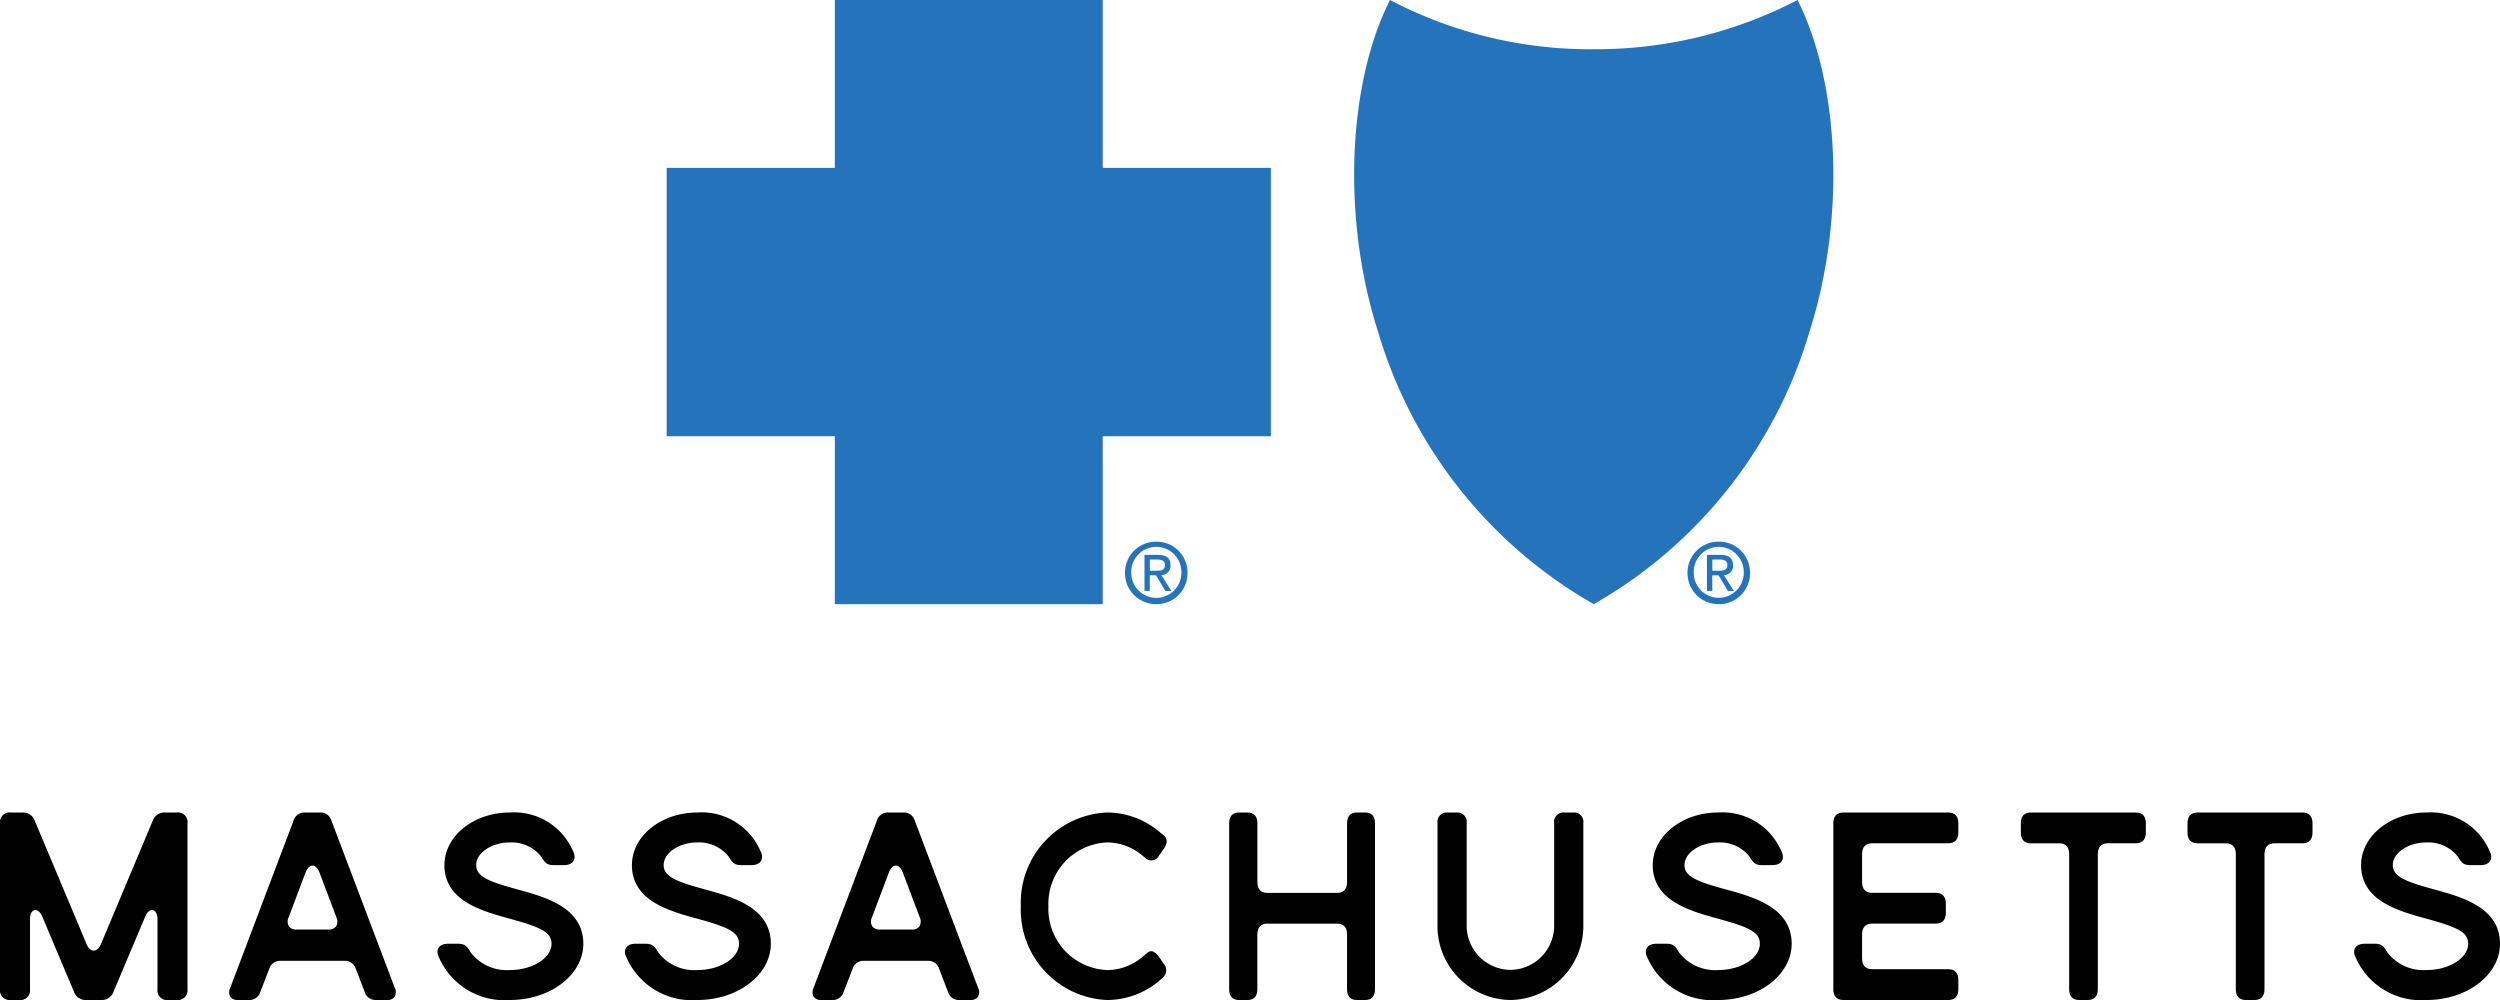 <?xml version="1.0" encoding="UTF-8"?> <svg xmlns="http://www.w3.org/2000/svg" width="120" height="48" viewBox="0 0 120 48"><path d="M1.506,3A1.489,1.489,0,0,1,0,1.495,1.484,1.484,0,0,1,1.506,0,1.479,1.479,0,0,1,3,1.495,1.483,1.483,0,0,1,1.506,3Zm0-2.75A1.2,1.2,0,0,0,.3,1.495a1.2,1.2,0,1,0,2.406,0A1.21,1.21,0,0,0,1.506.249ZM1.193,2.364H.935V.635h.649c.411,0,.6.157.6.5a.444.444,0,0,1-.442.47l.487.762-.292,0L1.49,1.615h-.3v.749Zm0-1.507v.537H1.5c.229,0,.419-.021.419-.283,0-.171-.123-.255-.377-.255Z" transform="translate(54 26)" fill="#2574bb"></path><path d="M1.5,3A1.489,1.489,0,0,1,0,1.495,1.484,1.484,0,0,1,1.5,0,1.479,1.479,0,0,1,3,1.495,1.484,1.484,0,0,1,1.5,3Zm0-2.75A1.2,1.2,0,0,0,.3,1.495a1.2,1.2,0,1,0,2.4,0A1.209,1.209,0,0,0,1.5.249ZM1.192,2.364H.934V.635h.651c.41,0,.6.157.6.5a.443.443,0,0,1-.44.47l.484.762-.288,0L1.49,1.615h-.3v.749Zm0-1.507v.537H1.5c.226,0,.412-.021.412-.283,0-.228-.214-.255-.375-.255Z" transform="translate(81 26)" fill="#2574bb"></path><path d="M20.929,8.058V0H8.072V8.058H0V20.94H8.072V29H20.929V20.94H29V8.058Z" transform="translate(32)" fill="#2574bb"></path><path d="M11.5,29A22.307,22.307,0,0,0,21.851,15.933C23.6,10.477,23.307,4.021,21.282,0A20.952,20.952,0,0,1,11.5,2.363,20.705,20.705,0,0,1,1.719,0C-.311,4.021-.6,10.477,1.15,15.933A22.325,22.325,0,0,0,11.5,29" transform="translate(65)" fill="#2574bb"></path><path d="M8.486,0A.462.462,0,0,1,9,.514V8.486A.462.462,0,0,1,8.486,9H8.074a.462.462,0,0,1-.515-.514V5.117c0-.514-.4-.592-.591-.116L5.451,8.6A.594.594,0,0,1,4.86,9H4.14a.594.594,0,0,1-.591-.4L2.031,5c-.193-.476-.591-.4-.591.116V8.486A.462.462,0,0,1,.926,9H.514A.462.462,0,0,1,0,8.486V.514A.462.462,0,0,1,.514,0H1.08a.593.593,0,0,1,.591.4L4.153,6.312c.18.425.514.425.695,0L7.329.4A.593.593,0,0,1,7.92,0Z" transform="translate(0 39)"></path><path d="M7.568,9H7.057A.547.547,0,0,1,6.5,8.6l-.414-1.08a.546.546,0,0,0-.56-.4H2.478a.546.546,0,0,0-.56.4L1.5,8.6a.545.545,0,0,1-.56.4H.432a.43.43,0,0,1-.378-.157.459.459,0,0,1,0-.434L3.087.4a.545.545,0,0,1,.56-.4h.706a.545.545,0,0,1,.56.4l3.033,8.01a.458.458,0,0,1,0,.434A.431.431,0,0,1,7.568,9ZM4,2.549c-.128,0-.248.116-.329.319l-.815,2.16a.466.466,0,0,0,.011.435.436.436,0,0,0,.379.156h1.51a.436.436,0,0,0,.378-.156.467.467,0,0,0,.012-.436l-.816-2.16C4.248,2.665,4.128,2.549,4,2.549Z" transform="translate(11 39)"></path><path d="M6.563,2c.08.325-.133.525-.49.525H5.556c-.318,0-.424-.15-.583-.413a1.807,1.807,0,0,0-1.5-.675c-.875,0-1.617.5-1.617,1.088,0,.562.636.8,2.014,1.175C5.185,4.063,7,4.563,7,6.3,7,7.788,5.423,9,3.475,9A3.424,3.424,0,0,1,.017,6.825c-.08-.337.133-.525.49-.525h.5c.318,0,.437.15.584.412a2.178,2.178,0,0,0,1.882.85c1.087,0,2-.575,2-1.263,0-.562-.53-.8-2.041-1.212-1.312-.363-3.1-.85-3.1-2.562C.335,1.125,1.739,0,3.475,0A3.073,3.073,0,0,1,6.563,2" transform="translate(21 39)"></path><path d="M6.563,2c.08.325-.133.525-.49.525H5.556c-.318,0-.424-.15-.583-.413a1.807,1.807,0,0,0-1.5-.675c-.875,0-1.617.5-1.617,1.088,0,.562.636.8,2.014,1.175C5.185,4.063,7,4.563,7,6.3,7,7.788,5.423,9,3.475,9A3.424,3.424,0,0,1,.017,6.825c-.08-.337.133-.525.49-.525h.5c.318,0,.437.15.584.412a2.178,2.178,0,0,0,1.882.85c1.087,0,2-.575,2-1.263,0-.562-.53-.8-2.041-1.212-1.312-.363-3.1-.85-3.1-2.562C.335,1.125,1.739,0,3.475,0A3.073,3.073,0,0,1,6.563,2" transform="translate(30 39)"></path><path d="M7.568,9H7.057A.547.547,0,0,1,6.5,8.6l-.414-1.08a.546.546,0,0,0-.56-.4H2.478a.546.546,0,0,0-.56.4L1.5,8.6a.545.545,0,0,1-.56.4H.432a.43.43,0,0,1-.378-.157.459.459,0,0,1,0-.434L3.087.4a.545.545,0,0,1,.56-.4h.706a.545.545,0,0,1,.56.4l3.033,8.01a.458.458,0,0,1,0,.434A.431.431,0,0,1,7.568,9ZM4,2.549c-.128,0-.248.116-.329.319l-.815,2.16a.466.466,0,0,0,.011.435.436.436,0,0,0,.379.156h1.51a.436.436,0,0,0,.378-.156.467.467,0,0,0,.012-.436l-.816-2.16C4.248,2.665,4.128,2.549,4,2.549Z" transform="translate(39 39)"></path><path d="M4.136,9A4.331,4.331,0,0,1,0,4.5,4.33,4.33,0,0,1,4.136,0,3.905,3.905,0,0,1,6.618.9l.26.212c.165.151.165.363-.012.625l-.236.337a.408.408,0,0,1-.662.1L5.814,2.05a2.611,2.611,0,0,0-1.678-.612A2.943,2.943,0,0,0,1.324,4.5,2.943,2.943,0,0,0,4.136,7.563,2.609,2.609,0,0,0,5.814,6.95l.271-.224c.165-.138.354-.062.544.2l.236.337a.475.475,0,0,1-.095.7L6.618,8.1A3.9,3.9,0,0,1,4.136,9" transform="translate(49 39)"></path><path d="M6.533,0C6.837,0,7,.18,7,.514V8.486C7,8.82,6.837,9,6.533,9H6.125c-.3,0-.467-.18-.467-.514V5.85c0-.334-.163-.515-.467-.515H1.82c-.3,0-.467.181-.467.515V8.486C1.353,8.82,1.19,9,.887,9H.467C.163,9,0,8.82,0,8.486V.514C0,.18.163,0,.467,0h.42c.3,0,.467.18.467.514V3.343c0,.334.164.514.467.514H5.192c.3,0,.467-.18.467-.514V.514C5.658.18,5.822,0,6.125,0Z" transform="translate(59 39)"></path><path d="M6.507,0A.449.449,0,0,1,7,.507V5.4A3.549,3.549,0,0,1,3.5,9,3.549,3.549,0,0,1,0,5.4V.507A.449.449,0,0,1,.493,0H.912A.449.449,0,0,1,1.4.507V5.4A2.124,2.124,0,0,0,3.5,7.555,2.124,2.124,0,0,0,5.6,5.4V.507A.449.449,0,0,1,6.088,0Z" transform="translate(69 39)"></path><path d="M6.563,2c.08.325-.133.525-.491.525H5.556c-.318,0-.425-.15-.584-.413a1.807,1.807,0,0,0-1.5-.675c-.875,0-1.617.5-1.617,1.088,0,.562.636.8,2.014,1.175C5.184,4.063,7,4.563,7,6.3,7,7.788,5.423,9,3.475,9A3.423,3.423,0,0,1,.017,6.825c-.08-.337.133-.525.49-.525h.5c.319,0,.437.15.584.412a2.179,2.179,0,0,0,1.882.85c1.087,0,2-.575,2-1.263,0-.562-.53-.8-2.041-1.212-1.312-.363-3.1-.85-3.1-2.562C.335,1.125,1.739,0,3.475,0A3.074,3.074,0,0,1,6.563,2" transform="translate(79 39)"></path><path d="M1.86,1.478c-.312,0-.48.18-.48.514v1.35c0,.334.168.514.48.514H4.92c.312,0,.48.18.48.514v.45c0,.334-.168.514-.48.514H1.86c-.312,0-.48.181-.48.515V7.007c0,.334.168.514.48.514H5.52c.312,0,.48.18.48.514v.45C6,8.82,5.832,9,5.52,9H.48C.168,9,0,8.82,0,8.486V.514C0,.18.168,0,.48,0H5.52C5.832,0,6,.18,6,.514v.45c0,.334-.168.514-.48.514Z" transform="translate(88 39)"></path><path d="M6,.964c0,.334-.168.514-.48.514H4.176c-.312,0-.48.18-.48.514V8.486c0,.334-.168.514-.48.514H2.8c-.312,0-.48-.18-.48-.514V1.993c0-.334-.168-.514-.48-.514H.48C.168,1.478,0,1.3,0,.964V.514C0,.18.168,0,.48,0H5.52C5.832,0,6,.18,6,.514Z" transform="translate(97 39)"></path><path d="M6,.964c0,.334-.168.514-.48.514H4.176c-.312,0-.48.18-.48.514V8.486c0,.334-.168.514-.48.514H2.8c-.312,0-.48-.18-.48-.514V1.993c0-.334-.168-.514-.48-.514H.48C.168,1.478,0,1.3,0,.964V.514C0,.18.168,0,.48,0H5.52C5.832,0,6,.18,6,.514Z" transform="translate(105 39)"></path><path d="M6.563,2c.08.325-.133.525-.491.525H5.556c-.318,0-.425-.15-.584-.413a1.807,1.807,0,0,0-1.5-.675c-.875,0-1.617.5-1.617,1.088,0,.562.636.8,2.014,1.175C5.184,4.063,7,4.563,7,6.3,7,7.788,5.423,9,3.475,9A3.423,3.423,0,0,1,.017,6.825c-.08-.337.133-.525.49-.525h.5c.319,0,.437.15.584.412a2.179,2.179,0,0,0,1.882.85c1.087,0,2-.575,2-1.263,0-.562-.53-.8-2.041-1.212-1.312-.363-3.1-.85-3.1-2.562C.335,1.125,1.739,0,3.475,0A3.074,3.074,0,0,1,6.563,2" transform="translate(113 39)"></path></svg> 